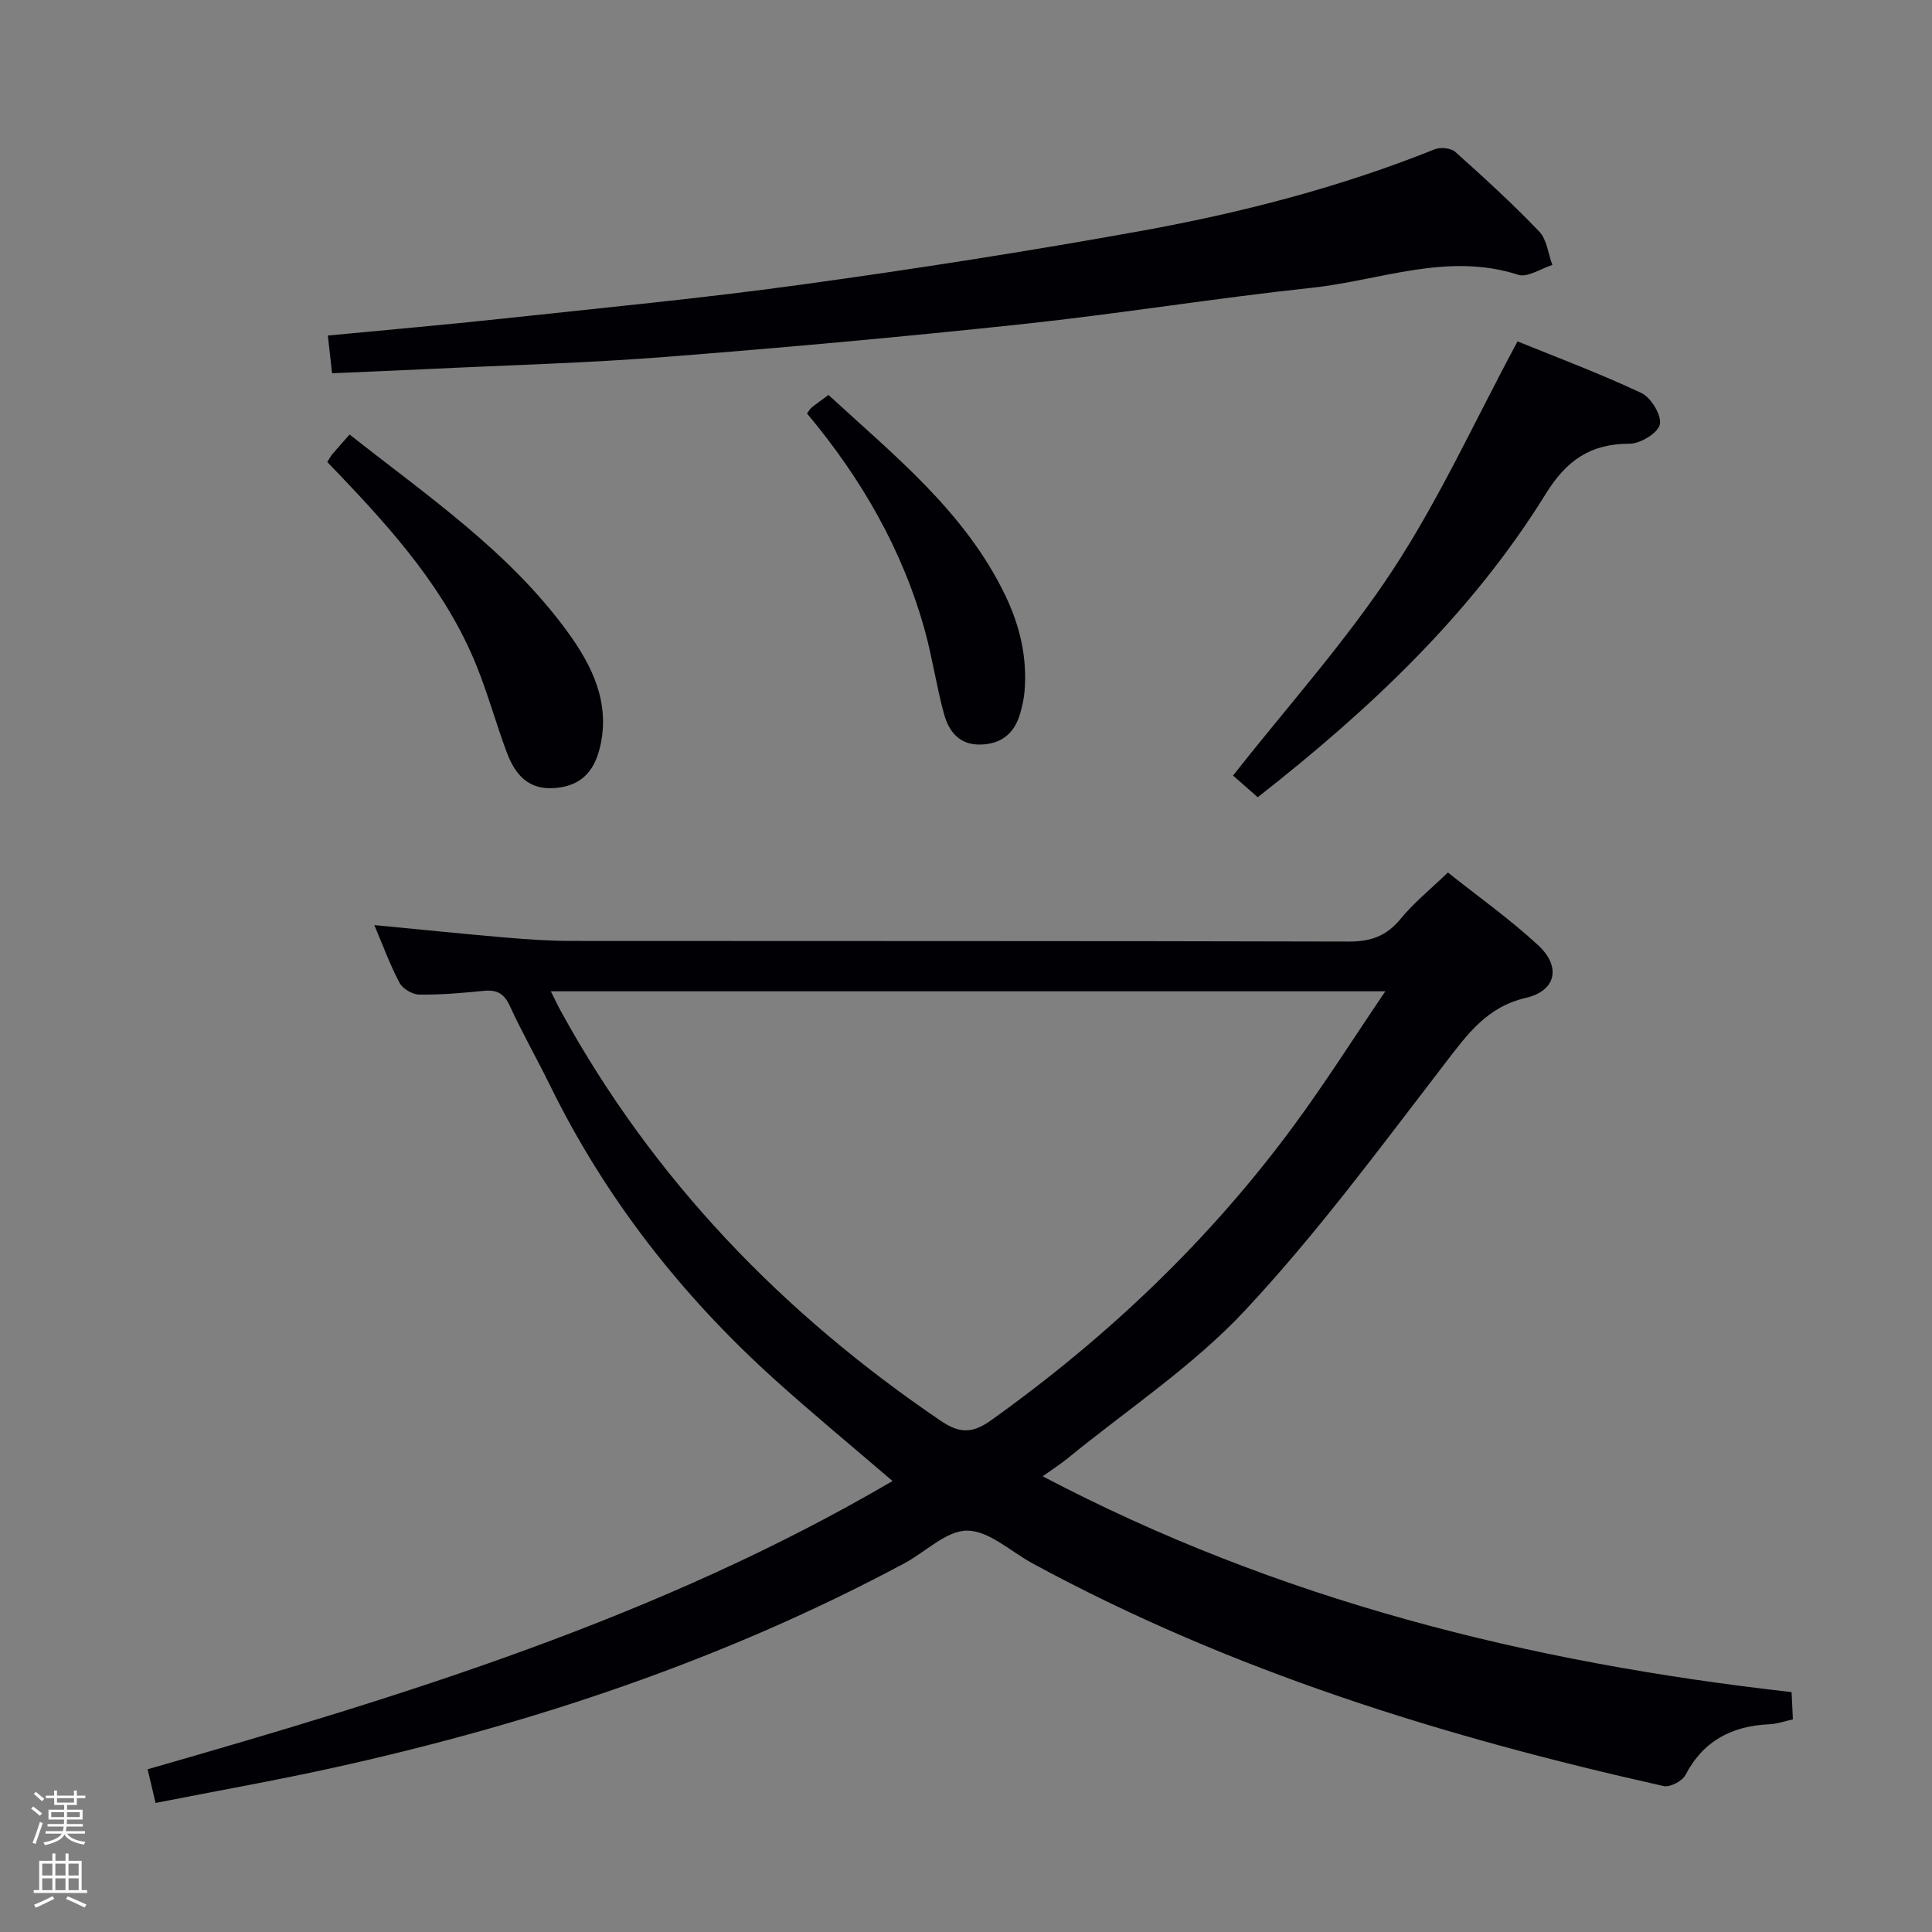 <svg enable-background="new 0 0 400 400" viewBox="0 0 400 400" xmlns="http://www.w3.org/2000/svg"><rect x="0" y="0" width="400" height="400" fill="#808080" stroke="none"/><path d="m6.44 374.46.42-.45c.65.47 1.27.95 1.85 1.44l-.45.49c-.65-.56-1.25-1.06-1.82-1.48m.93 7.33-.63-.26c.55-1.36 1.05-2.8 1.52-4.33.19.1.38.19.59.27-.46 1.29-.95 2.73-1.48 4.32m-.38-10.38.44-.42c.43.34 1.01.82 1.74 1.44l-.49.49c-.53-.51-1.09-1.01-1.69-1.51m2.5.35h1.72v-1.04h.59v1.04h3.52v-1.04h.59v1.04h1.75v.53h-1.75v1.42h-2.03v.97h3.22v2.03h-3.24c0 .35-.01.66-.03.93h3.32v.53h-3.37c-.03.27-.08.58-.15.94h3.96v.53h-3.71c.67.92 1.93 1.48 3.79 1.68-.13.24-.23.44-.29.59-2.13-.38-3.48-1.08-4.04-2.12-.43.97-1.77 1.72-4.03 2.23-.09-.19-.2-.37-.33-.55 2.1-.42 3.37-1.03 3.81-1.83h-3.36v-.53h3.58c.08-.29.13-.61.16-.94h-3.33v-.53h3.39c.02-.27.04-.58.04-.93h-3.23v-2.03h3.25v-.97h-2.07v-1.42h-1.73zm1.12 3.44v1h2.65c.01-.3.02-.44.01-.4v-.25-.35zm1.19-2h3.52v-.91h-3.52zm4.71 2h-2.63v.59c0 .15-.01.28-.01.4h2.64z" fill="#fcfbfa"/><path d="m13.56 383.74h.63v1.52h2.72v6.07h1.13v.6h-11.06v-.6h1.13v-6.07h2.73v-1.52h.63v1.52h2.1v-1.52zm-2.69 8.83.38.56c-1.24.63-2.53 1.25-3.85 1.85-.1-.21-.21-.42-.34-.63 1.36-.55 2.63-1.15 3.81-1.78m-2.13-4.27h2.1v-2.45h-2.1zm0 3.04h2.1v-2.46h-2.1zm2.72-3.04h2.1v-2.45h-2.1zm0 3.04h2.1v-2.46h-2.1zm6.07 3.6c-1.41-.71-2.7-1.3-3.86-1.78l.35-.56c1.45.62 2.75 1.19 3.88 1.72zm-1.25-9.09h-2.1v2.45h2.1zm-2.09 5.49h2.1v-2.46h-2.1z" fill="#fcfbfa"/><g fill="#010105"><path d="m184.79 306.63c-8.5-7.3-16.7-14.06-24.57-21.17-19.21-17.36-34.91-37.43-46.35-60.75-2.7-5.51-5.75-10.86-8.31-16.43-1.17-2.55-2.65-3.4-5.34-3.14-4.46.44-8.95.84-13.42.78-1.41-.02-3.43-1.21-4.08-2.43-2-3.79-3.48-7.85-5.22-11.96 9.32.89 18.31 1.82 27.31 2.59 4.47.38 8.96.68 13.45.69 53.66.05 107.32-.02 160.98.13 4.57.01 7.83-1.14 10.74-4.7 2.7-3.32 6.12-6.05 9.79-9.6 6.14 4.89 12.78 9.6 18.71 15.08 4.77 4.42 3.7 9.42-2.54 10.87-8.13 1.89-12.13 7.55-16.76 13.56-13.38 17.39-26.45 35.15-41.39 51.14-10.8 11.56-24.37 20.53-36.72 30.62-1.5 1.23-3.16 2.28-5.19 3.74 48.82 25.68 100.72 38.58 155.05 44.68.08 1.71.17 3.45.27 5.65-1.73.37-3.27.94-4.84 1.01-7.74.34-13.68 3.37-17.41 10.51-.65 1.25-3.18 2.58-4.49 2.29-45.39-10.15-89.57-23.78-130.67-46.1-4.5-2.44-8.98-6.74-13.5-6.79-4.32-.05-8.65 4.41-13.04 6.76-37.32 19.99-77.07 33.25-118.29 42.35-11.97 2.64-24.06 4.77-36.75 7.27-.55-2.32-1.06-4.45-1.65-6.97 53.38-15.31 106.01-31.43 154.23-59.68zm-70.75-101.39c.83 1.64 1.44 2.94 2.13 4.2 19.12 34.83 45.89 62.53 78.64 84.75 3.98 2.7 6.65 2.54 10.45-.18 24-17.16 45.15-37.24 62.65-61.02 6.45-8.76 12.28-17.98 18.91-27.75-58.3 0-115.28 0-172.78 0z"/><path d="m68.75 77.28c-.33-2.95-.6-5.34-.87-7.81 12.4-1.19 24.3-2.22 36.16-3.5 20.64-2.23 41.32-4.2 61.88-7.04 23.51-3.24 46.98-6.9 70.33-11.12 20.74-3.75 41.15-9.02 60.79-16.9 1.19-.48 3.35-.27 4.25.53 5.96 5.32 11.87 10.73 17.39 16.5 1.59 1.66 1.85 4.58 2.72 6.92-2.38.74-5.14 2.65-7.07 2.03-14.66-4.73-28.56 1.17-42.71 2.69-19.97 2.14-39.82 5.37-59.79 7.51-24.62 2.63-49.29 4.87-73.97 6.8-16.42 1.28-32.9 1.72-49.35 2.52-6.48.31-12.93.57-19.76.87z"/><path d="m314.19 70.68c8 3.26 16.99 6.62 25.65 10.69 1.99.94 4.21 4.61 3.82 6.49-.37 1.77-4.06 4.02-6.29 4.01-8.08-.01-13.04 3.44-17.32 10.35-15.44 24.95-36.53 44.72-59.65 62.84-1.84-1.61-3.69-3.23-5.12-4.49 11.27-14.31 23.32-27.7 33.09-42.58 9.67-14.73 17.04-30.98 25.82-47.31z"/><path d="m67.76 95.65c.48-.75.7-1.21 1.01-1.58 1.08-1.26 2.19-2.49 3.61-4.11 16.03 12.67 33.02 24.19 45.19 40.95 5.01 6.89 8.79 14.55 6.69 23.64-1.29 5.58-4.31 8.21-9.43 8.61-5.53.43-8.24-2.92-9.91-7.4-2.21-5.9-3.88-12.01-6.23-17.85-6.22-15.44-17-27.68-28.3-39.51-.8-.83-1.6-1.66-2.63-2.75z"/><path d="m167.08 85.6c.36-.46.59-.92.96-1.22 1.03-.83 2.12-1.6 3.49-2.61 13.68 12.6 28.29 24.22 36.61 41.51 3.02 6.29 4.55 12.81 3.99 19.77-.12 1.47-.44 2.94-.83 4.37-1.11 4.14-3.66 6.56-8.13 6.73-4.53.17-6.73-2.68-7.74-6.4-1.53-5.59-2.36-11.36-3.88-16.95-4.63-16.94-13.25-31.79-24.47-45.2z"/></g></svg>